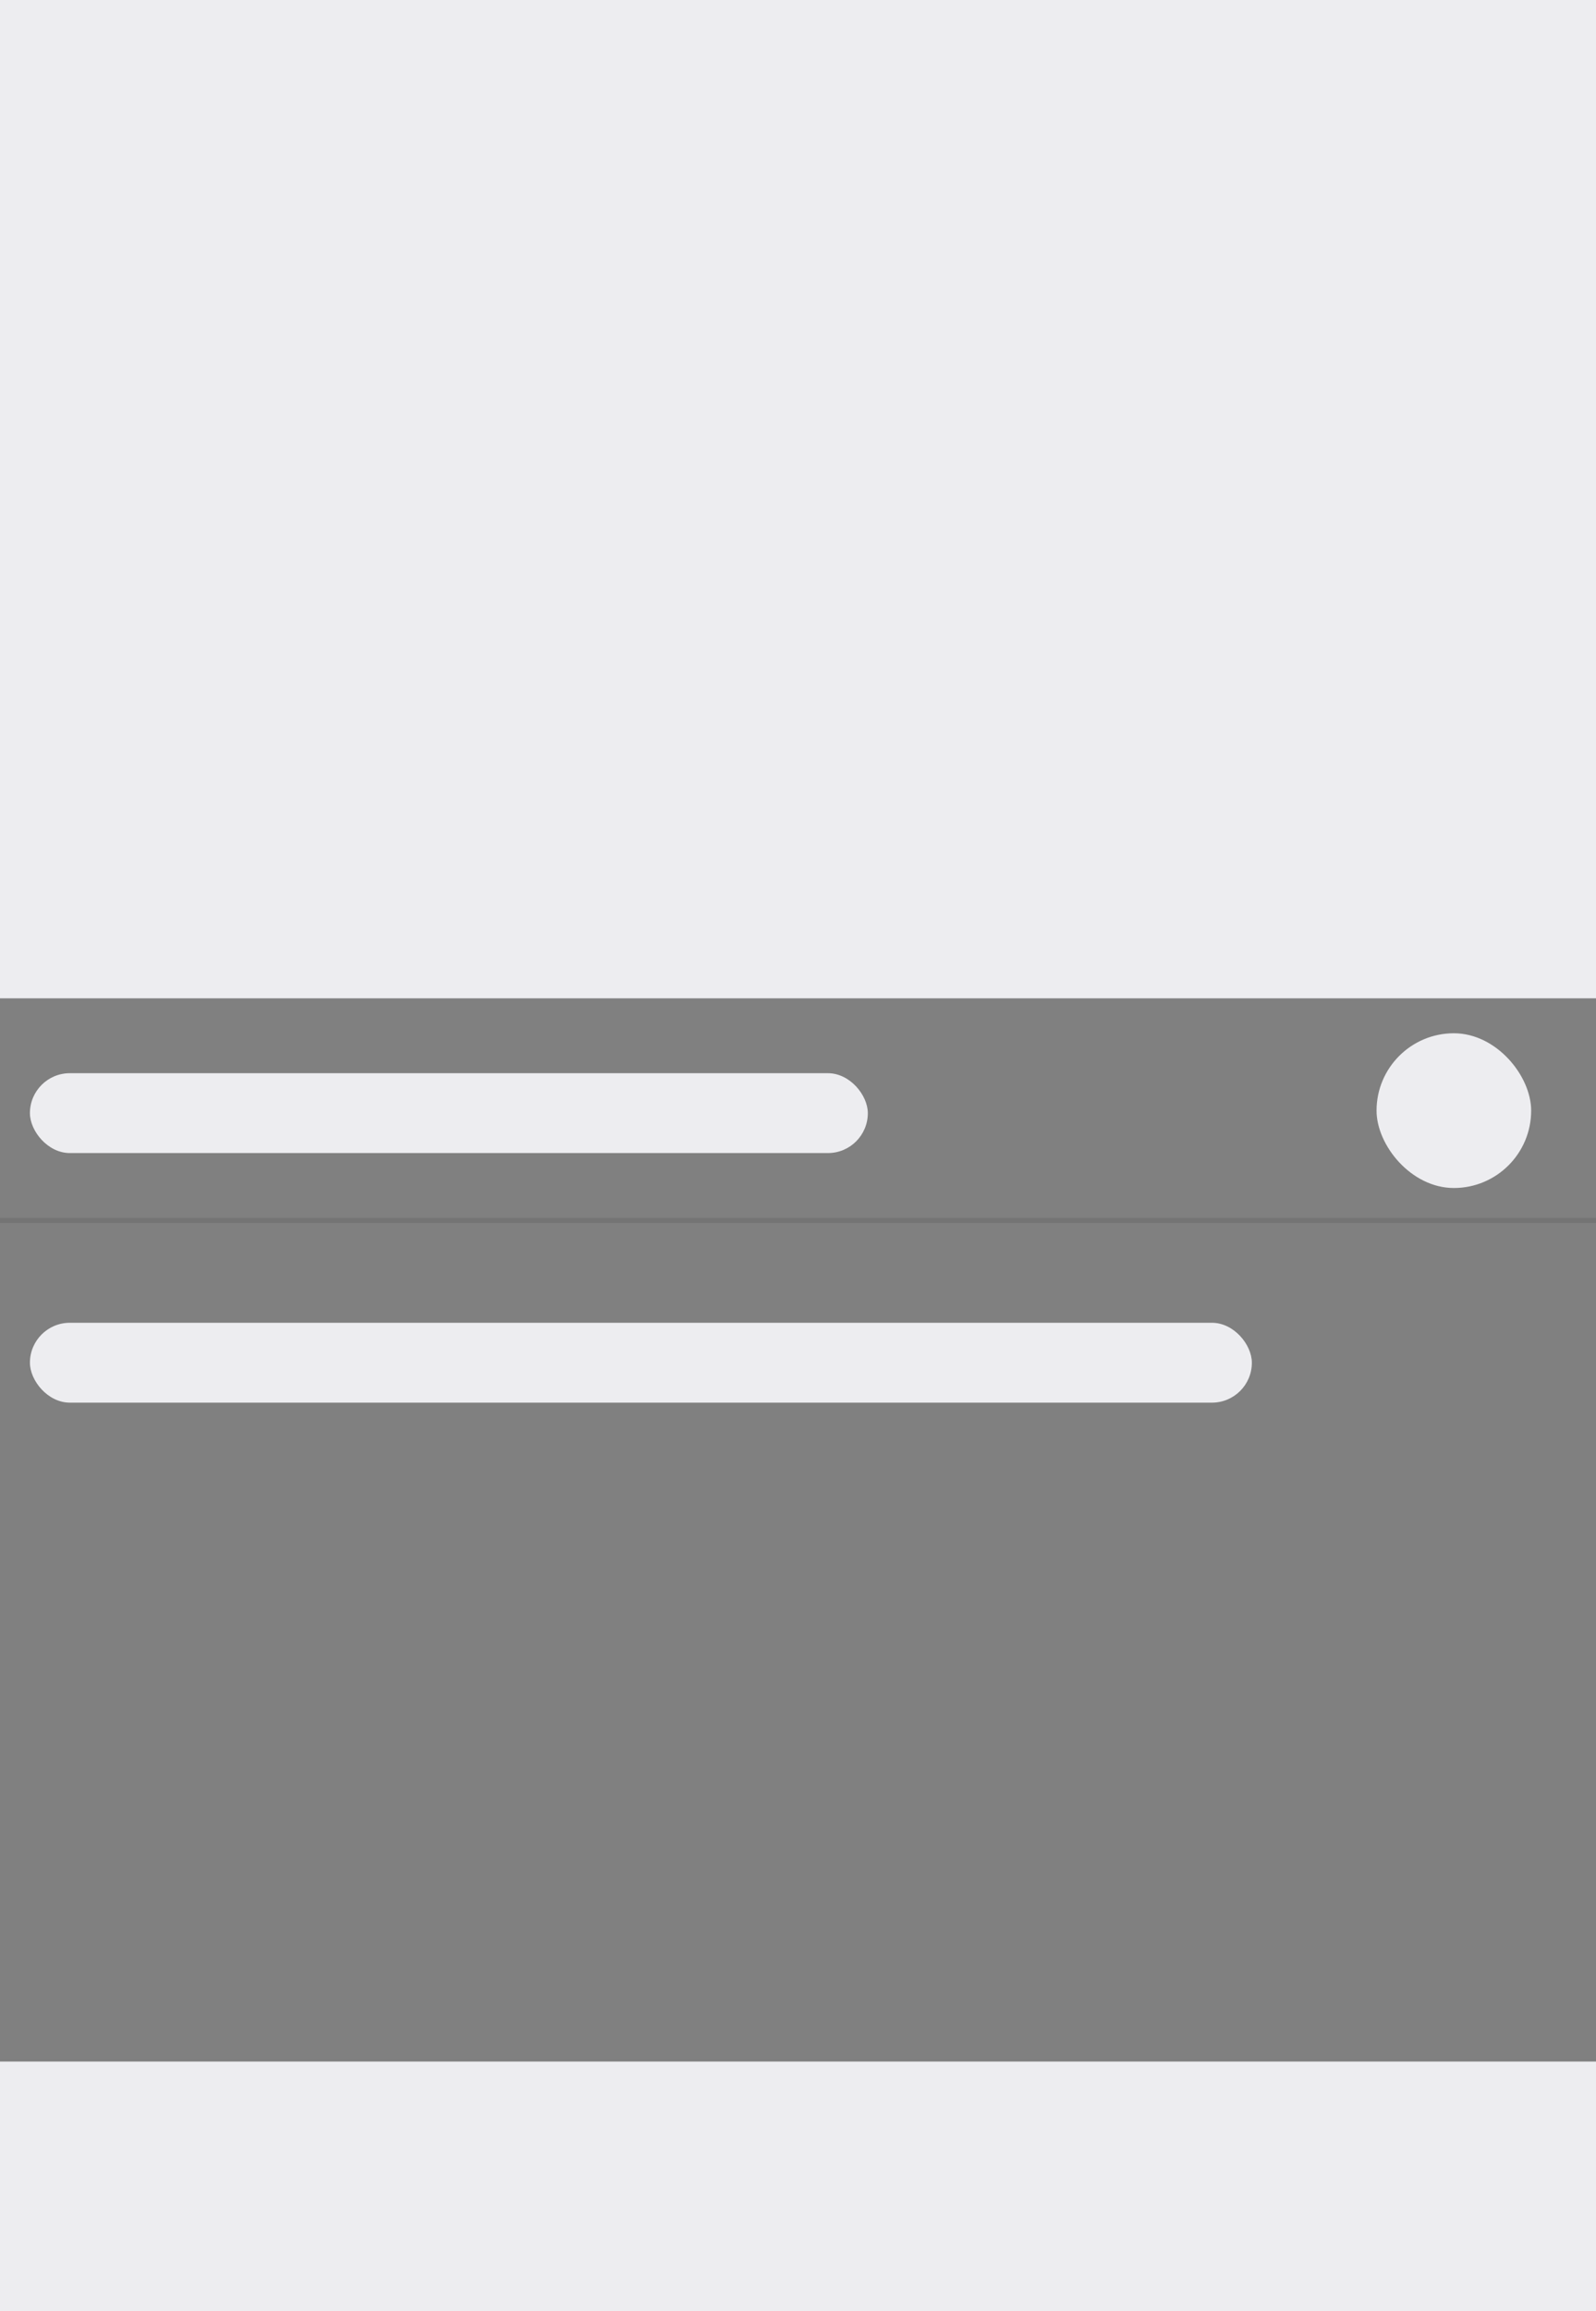 <svg xmlns="http://www.w3.org/2000/svg" width="320" height="463" viewBox="0 0 320 463">
  <rect x="0" y="0" width="320" height="463" fill="#808080" stroke="none"/>
  <g fill="none" fill-rule="evenodd">
    <rect width="320" height="200" fill="#EDEDF0"/>
    <rect width="320" height="50" y="413" fill="#EDEDF0"/>
    <rect width="168" height="16" x="6" y="215" fill="#EDEDF0" rx="8"/>
    <rect width="245" height="16" x="6" y="265" fill="#EDEDF0" rx="8"/>
    <rect width="31" height="31" x="276" y="207" fill="#EDEDF0" rx="15.5"/>
    <g transform="translate(0 238)">
      <rect width="320" height="13"/>
      <rect width="320" height="1" y="6" fill="#0C0C0D" fill-opacity=".1"/>
    </g>
  </g>
</svg>
